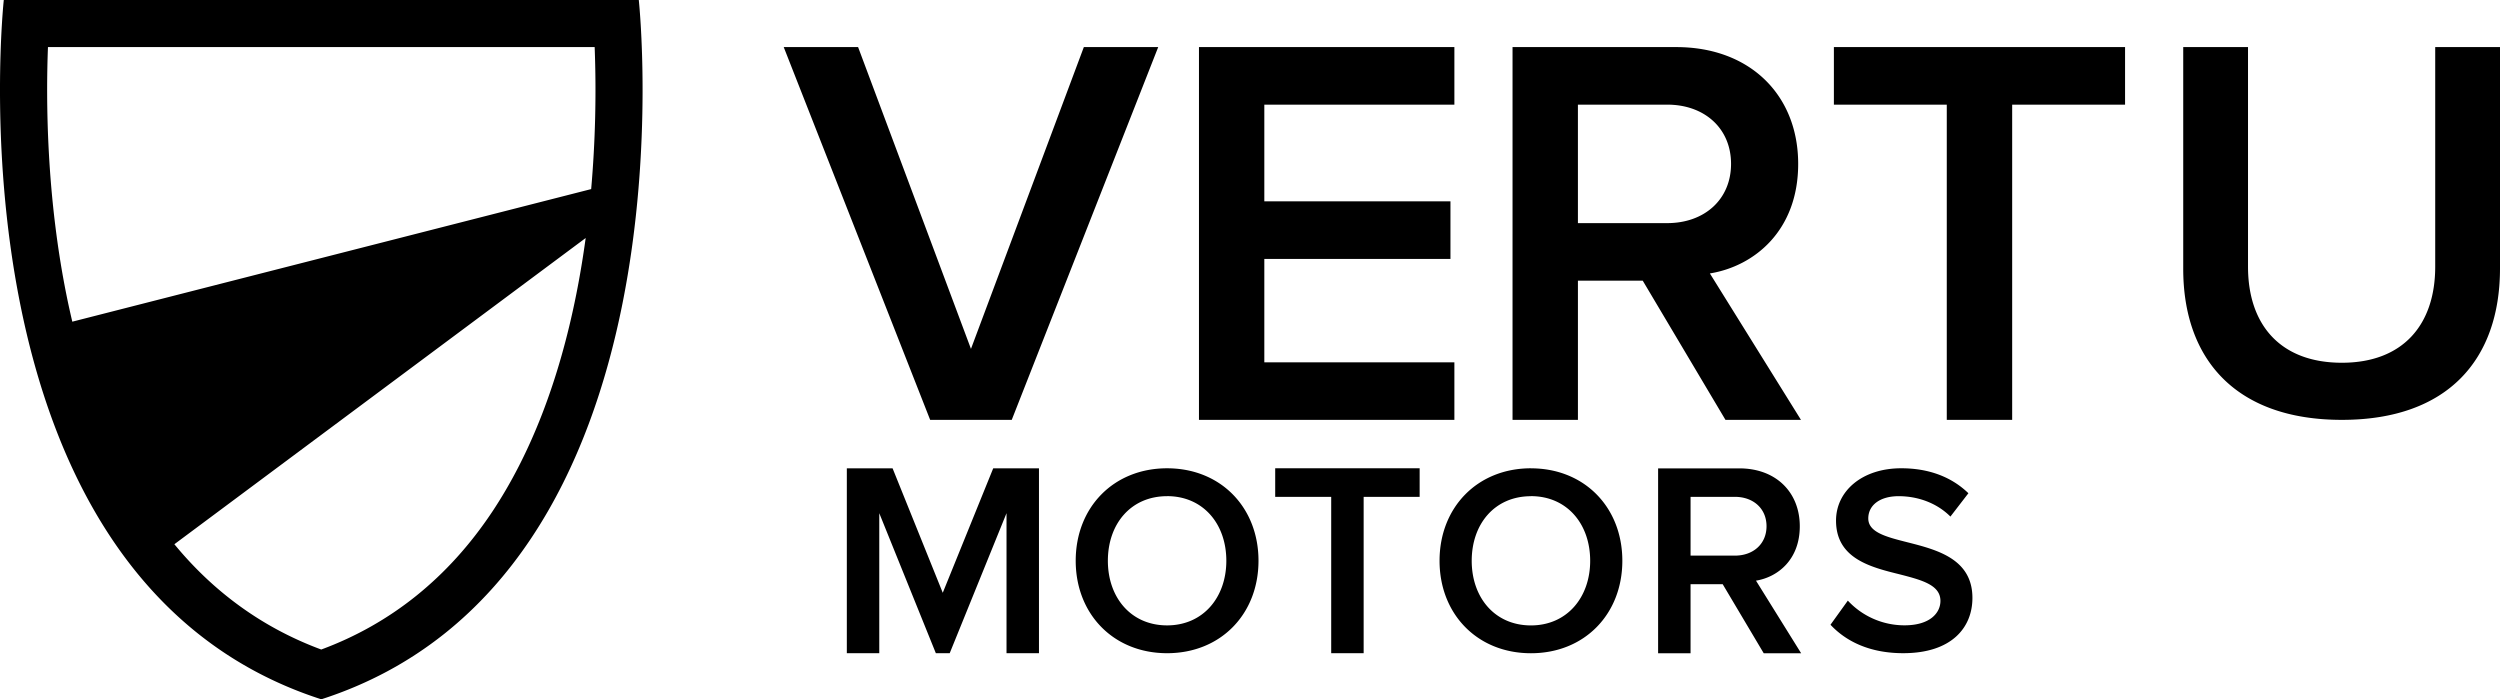 <svg viewBox="0 0 2420.27 677.04">
<style type="text/css">
     .st0{fill:#4A4F55;}
  </style>
<path class="st0" d="M618.42,0H3.67S-56.57,558.41,311.05,677C678.66,558.41,618.42,0,618.42,0Zm-572,45.59H575.7a1102.1,1102.1,0,0,1-3.38,137.47L70,311.42c-1.88-8-3.68-16.06-5.35-24.3C44.81,189.41,44.46,96.64,46.43,45.59Zm429.8,450.32C434,559.17,378.51,603.82,311,628.81c-55.86-20.69-103.5-54.9-142.19-101.94L567,230.42c-2.43,17.86-5.44,36.16-9.14,54.68C541.12,368.88,513.65,439.81,476.23,495.91Zm498.2.91-55,135.55H906L851.23,496.82V632.37H819.82v-179h44.29l48.58,120.51,48.85-120.51h44.29v179H974.42V496.82Zm155.46-43.47c51.89,0,88.48,37.88,88.48,89.51s-36.59,89.51-88.48,89.51-88.48-37.88-88.48-89.51S1078,453.35,1129.89,453.35Zm0,27c-35,0-57.34,26.73-57.34,62.54,0,35.54,22.31,62.54,57.34,62.54,34.77,0,57.34-27,57.34-62.54C1187.24,507.06,1164.66,480.32,1129.89,480.32Zm158.86.66h-54.21V453.35h139.84V481h-54.21V632.37h-31.41V481Zm193.38-27.63c51.89,0,88.48,37.88,88.48,89.51s-36.59,89.51-88.48,89.51-88.48-37.88-88.48-89.51S1430.23,453.35,1482.13,453.35Zm0,27c-35,0-57.34,26.73-57.34,62.54,0,35.54,22.31,62.54,57.34,62.54,34.77,0,57.34-27,57.34-62.54C1539.47,507.06,1516.89,480.32,1482.13,480.32Zm185.65,85.21h-31.13v66.84h-31.41v-179h78.64c35.43,0,58.52,23.08,58.52,56.09,0,31.94-20.93,49.12-42.41,52.61l43.75,70.32h-36.23ZM1679.6,481h-42.95V537.9h42.95c17.71,0,30.59-11.28,30.59-28.46S1697.31,481,1679.6,481Zm109.31,100.46a74.71,74.71,0,0,0,54.82,23.92c25,0,34.82-12.22,34.82-23.66,0-15.59-18.45-20.26-39.49-25.71-28.33-7-61.59-15.33-61.59-52,0-28.59,25.2-50.67,63.15-50.67,27,0,48.85,8.56,65,24.16l-17.41,22.6c-13.52-13.49-32-19.74-50.15-19.74-17.94,0-29.37,8.59-29.37,21.58,0,13.49,17.67,17.93,38.2,23.12,28.58,7.27,62.62,16.11,62.62,53.78,0,28.85-20.26,53.52-67,53.52-32,0-55.09-11.16-70.41-27.53Zm-888.42-175L758.73,45.59h72L940,337.76,1049.27,45.59h72L979.48,406.47Zm260.24,0V45.59H1408v55.73H1224v93.6H1404.2v55.73H1224v100.1h184v55.73H1160.73Zm509.7,0-80.07-134.72H1527.6V406.47h-63.3V45.59h158.53c71.42,0,118,46.53,118,113.08,0,64.38-42.2,99-85.49,106.05l88.19,141.76h-73Zm-56.27-305.16h-86.57V216h86.57c35.71,0,61.68-22.72,61.68-57.35S1649.87,101.31,1614.16,101.31Zm270.53,305.16V101.31H1775.4V45.58h281.89v55.73H1948V406.46h-63.31ZM2113.6,45.59h62.72V258.18c0,56.34,31.36,93,90.88,93,59,0,90.35-36.67,90.35-93V45.59h62.72V259.78c0,88.23-50.49,146.69-153.07,146.69-103.11,0-153.6-59-153.6-146.16V45.59Z"></path>
</svg>